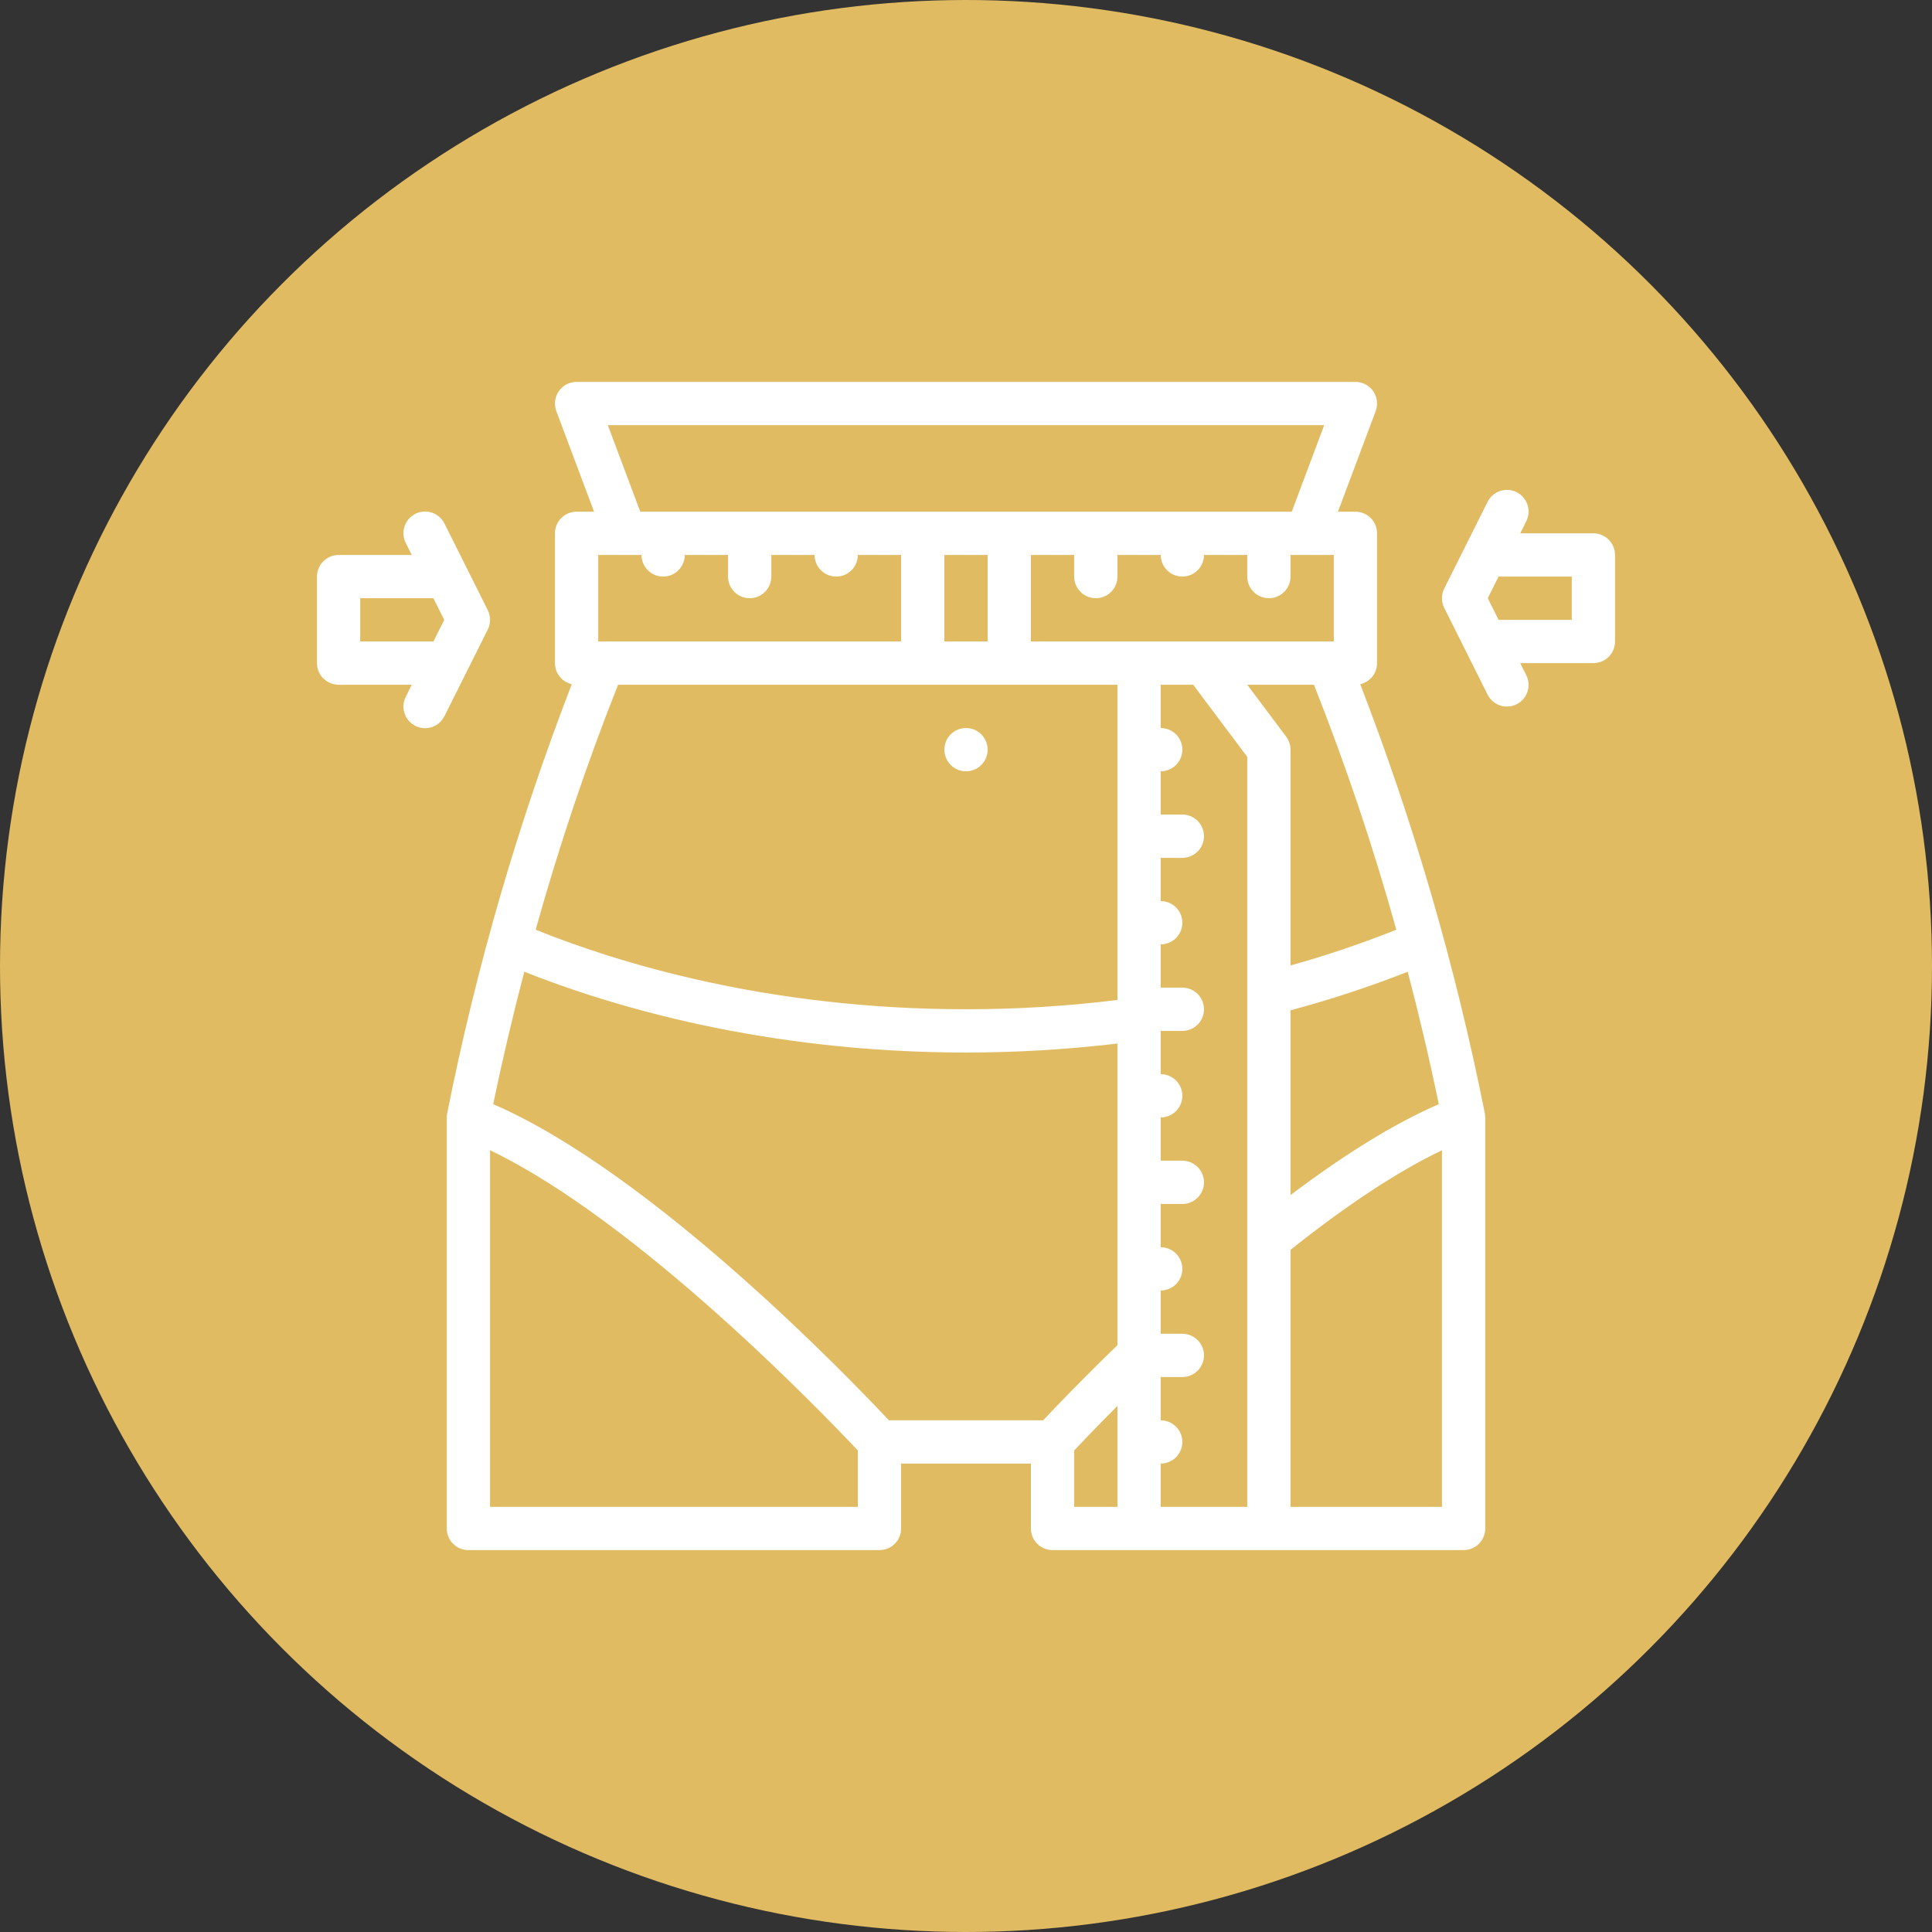 <svg width="57" height="57" viewBox="0 0 57 57" fill="none" xmlns="http://www.w3.org/2000/svg">
<rect x="0" y="0" width="57" height="57" fill="#333333" stroke="none"/>
<circle cx="28.5" cy="28.5" r="28.5" fill="#E0BB61"/>
<path d="M14.391 18.002L13.114 15.449C13.077 15.373 13.025 15.306 12.962 15.25C12.899 15.195 12.825 15.152 12.745 15.125C12.665 15.098 12.581 15.088 12.497 15.093C12.413 15.099 12.331 15.121 12.255 15.159C12.18 15.197 12.113 15.249 12.058 15.313C12.003 15.377 11.961 15.451 11.935 15.531C11.908 15.611 11.898 15.695 11.905 15.779C11.911 15.863 11.934 15.945 11.972 16.02L12.149 16.373H9.99C9.821 16.373 9.659 16.44 9.539 16.56C9.419 16.679 9.352 16.842 9.352 17.011V19.564C9.352 19.733 9.419 19.896 9.539 20.015C9.659 20.135 9.821 20.202 9.99 20.202H12.149L11.972 20.555C11.934 20.63 11.911 20.712 11.905 20.796C11.898 20.88 11.908 20.965 11.935 21.045C11.961 21.125 12.003 21.199 12.058 21.262C12.113 21.326 12.18 21.378 12.255 21.416C12.331 21.454 12.413 21.476 12.497 21.482C12.581 21.488 12.665 21.477 12.745 21.45C12.825 21.423 12.899 21.381 12.962 21.325C13.025 21.269 13.077 21.202 13.114 21.126L14.391 18.573C14.435 18.484 14.458 18.387 14.458 18.288C14.458 18.189 14.435 18.091 14.391 18.002ZM10.628 18.926V17.649H12.787L13.106 18.288L12.787 18.926H10.628Z" fill="white"/>
<path d="M40.131 20.186C40.272 20.154 40.398 20.075 40.488 19.962C40.578 19.849 40.627 19.709 40.627 19.564V15.735C40.627 15.565 40.56 15.403 40.44 15.283C40.321 15.164 40.158 15.096 39.989 15.096H39.474L40.587 12.129C40.623 12.032 40.635 11.928 40.622 11.826C40.61 11.724 40.572 11.626 40.514 11.541C40.455 11.457 40.376 11.387 40.285 11.339C40.194 11.292 40.092 11.267 39.989 11.267H17.011C16.908 11.267 16.806 11.292 16.715 11.339C16.624 11.387 16.545 11.457 16.486 11.541C16.428 11.626 16.39 11.724 16.378 11.826C16.365 11.928 16.377 12.032 16.413 12.129L17.526 15.096H17.011C16.842 15.096 16.68 15.164 16.56 15.283C16.44 15.403 16.373 15.565 16.373 15.735V19.564C16.373 19.709 16.422 19.849 16.512 19.962C16.602 20.075 16.728 20.154 16.869 20.186C15.283 24.291 14.053 28.526 13.194 32.843C13.186 32.884 13.181 32.926 13.181 32.968V45.095C13.181 45.264 13.249 45.427 13.368 45.546C13.488 45.666 13.65 45.733 13.82 45.733H25.947C26.116 45.733 26.279 45.666 26.398 45.546C26.518 45.427 26.585 45.264 26.585 45.095V43.18H30.415V45.095C30.415 45.264 30.482 45.427 30.602 45.546C30.721 45.666 30.884 45.733 31.053 45.733H43.18C43.35 45.733 43.512 45.666 43.632 45.546C43.751 45.427 43.819 45.264 43.819 45.095V32.968C43.819 32.926 43.814 32.884 43.806 32.843C42.947 28.526 41.717 24.291 40.131 20.186ZM30.775 41.904H26.225C25.077 40.678 19.248 34.609 14.551 32.576C14.836 31.202 15.146 29.897 15.468 28.669C17.98 29.668 22.537 31.053 28.5 31.053C29.993 31.053 31.485 30.964 32.968 30.788V39.687C31.903 40.717 31.12 41.537 30.775 41.904ZM19.564 17.011C19.733 17.011 19.896 16.944 20.016 16.824C20.135 16.704 20.203 16.542 20.203 16.373H21.479V17.011C21.479 17.18 21.546 17.343 21.666 17.462C21.786 17.582 21.948 17.649 22.117 17.649C22.287 17.649 22.449 17.582 22.569 17.462C22.688 17.343 22.756 17.18 22.756 17.011V16.373H24.032C24.032 16.542 24.099 16.704 24.219 16.824C24.339 16.944 24.501 17.011 24.67 17.011C24.84 17.011 25.002 16.944 25.122 16.824C25.241 16.704 25.309 16.542 25.309 16.373H26.585V18.926H17.649V16.373H18.926C18.926 16.542 18.993 16.704 19.113 16.824C19.233 16.944 19.395 17.011 19.564 17.011ZM32.33 17.649C32.499 17.649 32.661 17.582 32.781 17.462C32.901 17.343 32.968 17.18 32.968 17.011V16.373H34.245C34.245 16.542 34.312 16.704 34.431 16.824C34.551 16.944 34.714 17.011 34.883 17.011C35.052 17.011 35.214 16.944 35.334 16.824C35.454 16.704 35.521 16.542 35.521 16.373H36.798V17.011C36.798 17.18 36.865 17.343 36.984 17.462C37.104 17.582 37.267 17.649 37.436 17.649C37.605 17.649 37.767 17.582 37.887 17.462C38.007 17.343 38.074 17.18 38.074 17.011V16.373H39.351V18.926H30.415V16.373H31.691V17.011C31.691 17.18 31.759 17.343 31.878 17.462C31.998 17.582 32.16 17.649 32.33 17.649ZM37.946 21.734L36.798 20.202H38.765C39.702 22.567 40.513 24.979 41.196 27.429C40.175 27.837 39.133 28.189 38.074 28.484V22.117C38.074 21.979 38.029 21.845 37.946 21.734ZM29.138 18.926H27.862V16.373H29.138V18.926ZM32.968 20.202V29.502C31.486 29.685 29.994 29.777 28.5 29.776C22.63 29.776 18.186 28.392 15.804 27.429C16.487 24.979 17.298 22.567 18.235 20.202H32.968ZM34.245 43.18C34.414 43.18 34.576 43.113 34.696 42.993C34.816 42.873 34.883 42.711 34.883 42.542C34.883 42.373 34.816 42.21 34.696 42.091C34.576 41.971 34.414 41.904 34.245 41.904V40.627H34.883C35.052 40.627 35.214 40.56 35.334 40.44C35.454 40.32 35.521 40.158 35.521 39.989C35.521 39.819 35.454 39.657 35.334 39.538C35.214 39.418 35.052 39.35 34.883 39.35H34.245V38.074C34.414 38.074 34.576 38.007 34.696 37.887C34.816 37.767 34.883 37.605 34.883 37.436C34.883 37.266 34.816 37.104 34.696 36.984C34.576 36.865 34.414 36.797 34.245 36.797V35.521H34.883C35.052 35.521 35.214 35.454 35.334 35.334C35.454 35.214 35.521 35.052 35.521 34.883C35.521 34.713 35.454 34.551 35.334 34.431C35.214 34.312 35.052 34.244 34.883 34.244H34.245V32.968C34.414 32.968 34.576 32.901 34.696 32.781C34.816 32.661 34.883 32.499 34.883 32.33C34.883 32.16 34.816 31.998 34.696 31.878C34.576 31.759 34.414 31.691 34.245 31.691V30.415H34.883C35.052 30.415 35.214 30.348 35.334 30.228C35.454 30.108 35.521 29.946 35.521 29.776C35.521 29.607 35.454 29.445 35.334 29.325C35.214 29.205 35.052 29.138 34.883 29.138H34.245V27.862C34.414 27.862 34.576 27.794 34.696 27.675C34.816 27.555 34.883 27.393 34.883 27.223C34.883 27.054 34.816 26.892 34.696 26.772C34.576 26.652 34.414 26.585 34.245 26.585V25.309H34.883C35.052 25.309 35.214 25.241 35.334 25.122C35.454 25.002 35.521 24.84 35.521 24.67C35.521 24.501 35.454 24.339 35.334 24.219C35.214 24.099 35.052 24.032 34.883 24.032H34.245V22.756C34.414 22.756 34.576 22.688 34.696 22.569C34.816 22.449 34.883 22.287 34.883 22.117C34.883 21.948 34.816 21.786 34.696 21.666C34.576 21.546 34.414 21.479 34.245 21.479V20.202H35.202L36.798 22.33V44.457H34.245V43.18ZM38.074 29.808C39.248 29.494 40.402 29.114 41.532 28.669C41.854 29.897 42.164 31.202 42.449 32.577C41.168 33.131 39.703 34.029 38.074 35.258V29.808ZM17.932 12.543H39.068L38.111 15.096H18.89L17.932 12.543ZM14.458 44.457V33.936C18.827 36.028 24.291 41.711 25.309 42.794V44.457H14.458ZM31.691 42.793C31.918 42.552 32.365 42.083 32.968 41.478V44.457H31.691V42.793ZM38.074 44.457V36.873C39.754 35.538 41.252 34.553 42.542 33.936V44.457H38.074Z" fill="white"/>
<path d="M28.5 22.756C28.852 22.756 29.138 22.47 29.138 22.117C29.138 21.765 28.852 21.479 28.5 21.479C28.148 21.479 27.862 21.765 27.862 22.117C27.862 22.47 28.148 22.756 28.5 22.756Z" fill="white"/>
<path d="M47.01 15.735H44.851L45.028 15.382C45.066 15.307 45.089 15.225 45.096 15.141C45.102 15.057 45.092 14.973 45.065 14.892C45.039 14.812 44.997 14.738 44.942 14.675C44.887 14.611 44.82 14.559 44.745 14.521C44.669 14.483 44.587 14.461 44.503 14.455C44.419 14.449 44.335 14.46 44.255 14.487C44.175 14.514 44.101 14.557 44.038 14.612C43.975 14.668 43.923 14.735 43.886 14.811L42.609 17.364C42.565 17.453 42.542 17.55 42.542 17.649C42.542 17.748 42.565 17.846 42.609 17.935L43.886 20.488C43.923 20.564 43.975 20.631 44.038 20.687C44.101 20.742 44.175 20.785 44.255 20.812C44.335 20.839 44.419 20.849 44.503 20.844C44.587 20.838 44.669 20.816 44.745 20.778C44.82 20.74 44.887 20.688 44.942 20.624C44.997 20.56 45.039 20.486 45.065 20.406C45.092 20.326 45.102 20.242 45.096 20.158C45.089 20.074 45.066 19.992 45.028 19.917L44.851 19.564H47.01C47.179 19.564 47.342 19.497 47.461 19.377C47.581 19.258 47.648 19.095 47.648 18.926V16.373C47.648 16.204 47.581 16.041 47.461 15.922C47.342 15.802 47.179 15.735 47.01 15.735ZM46.372 18.288H44.213L43.894 17.649L44.213 17.011H46.372V18.288Z" fill="white"/>
</svg>
